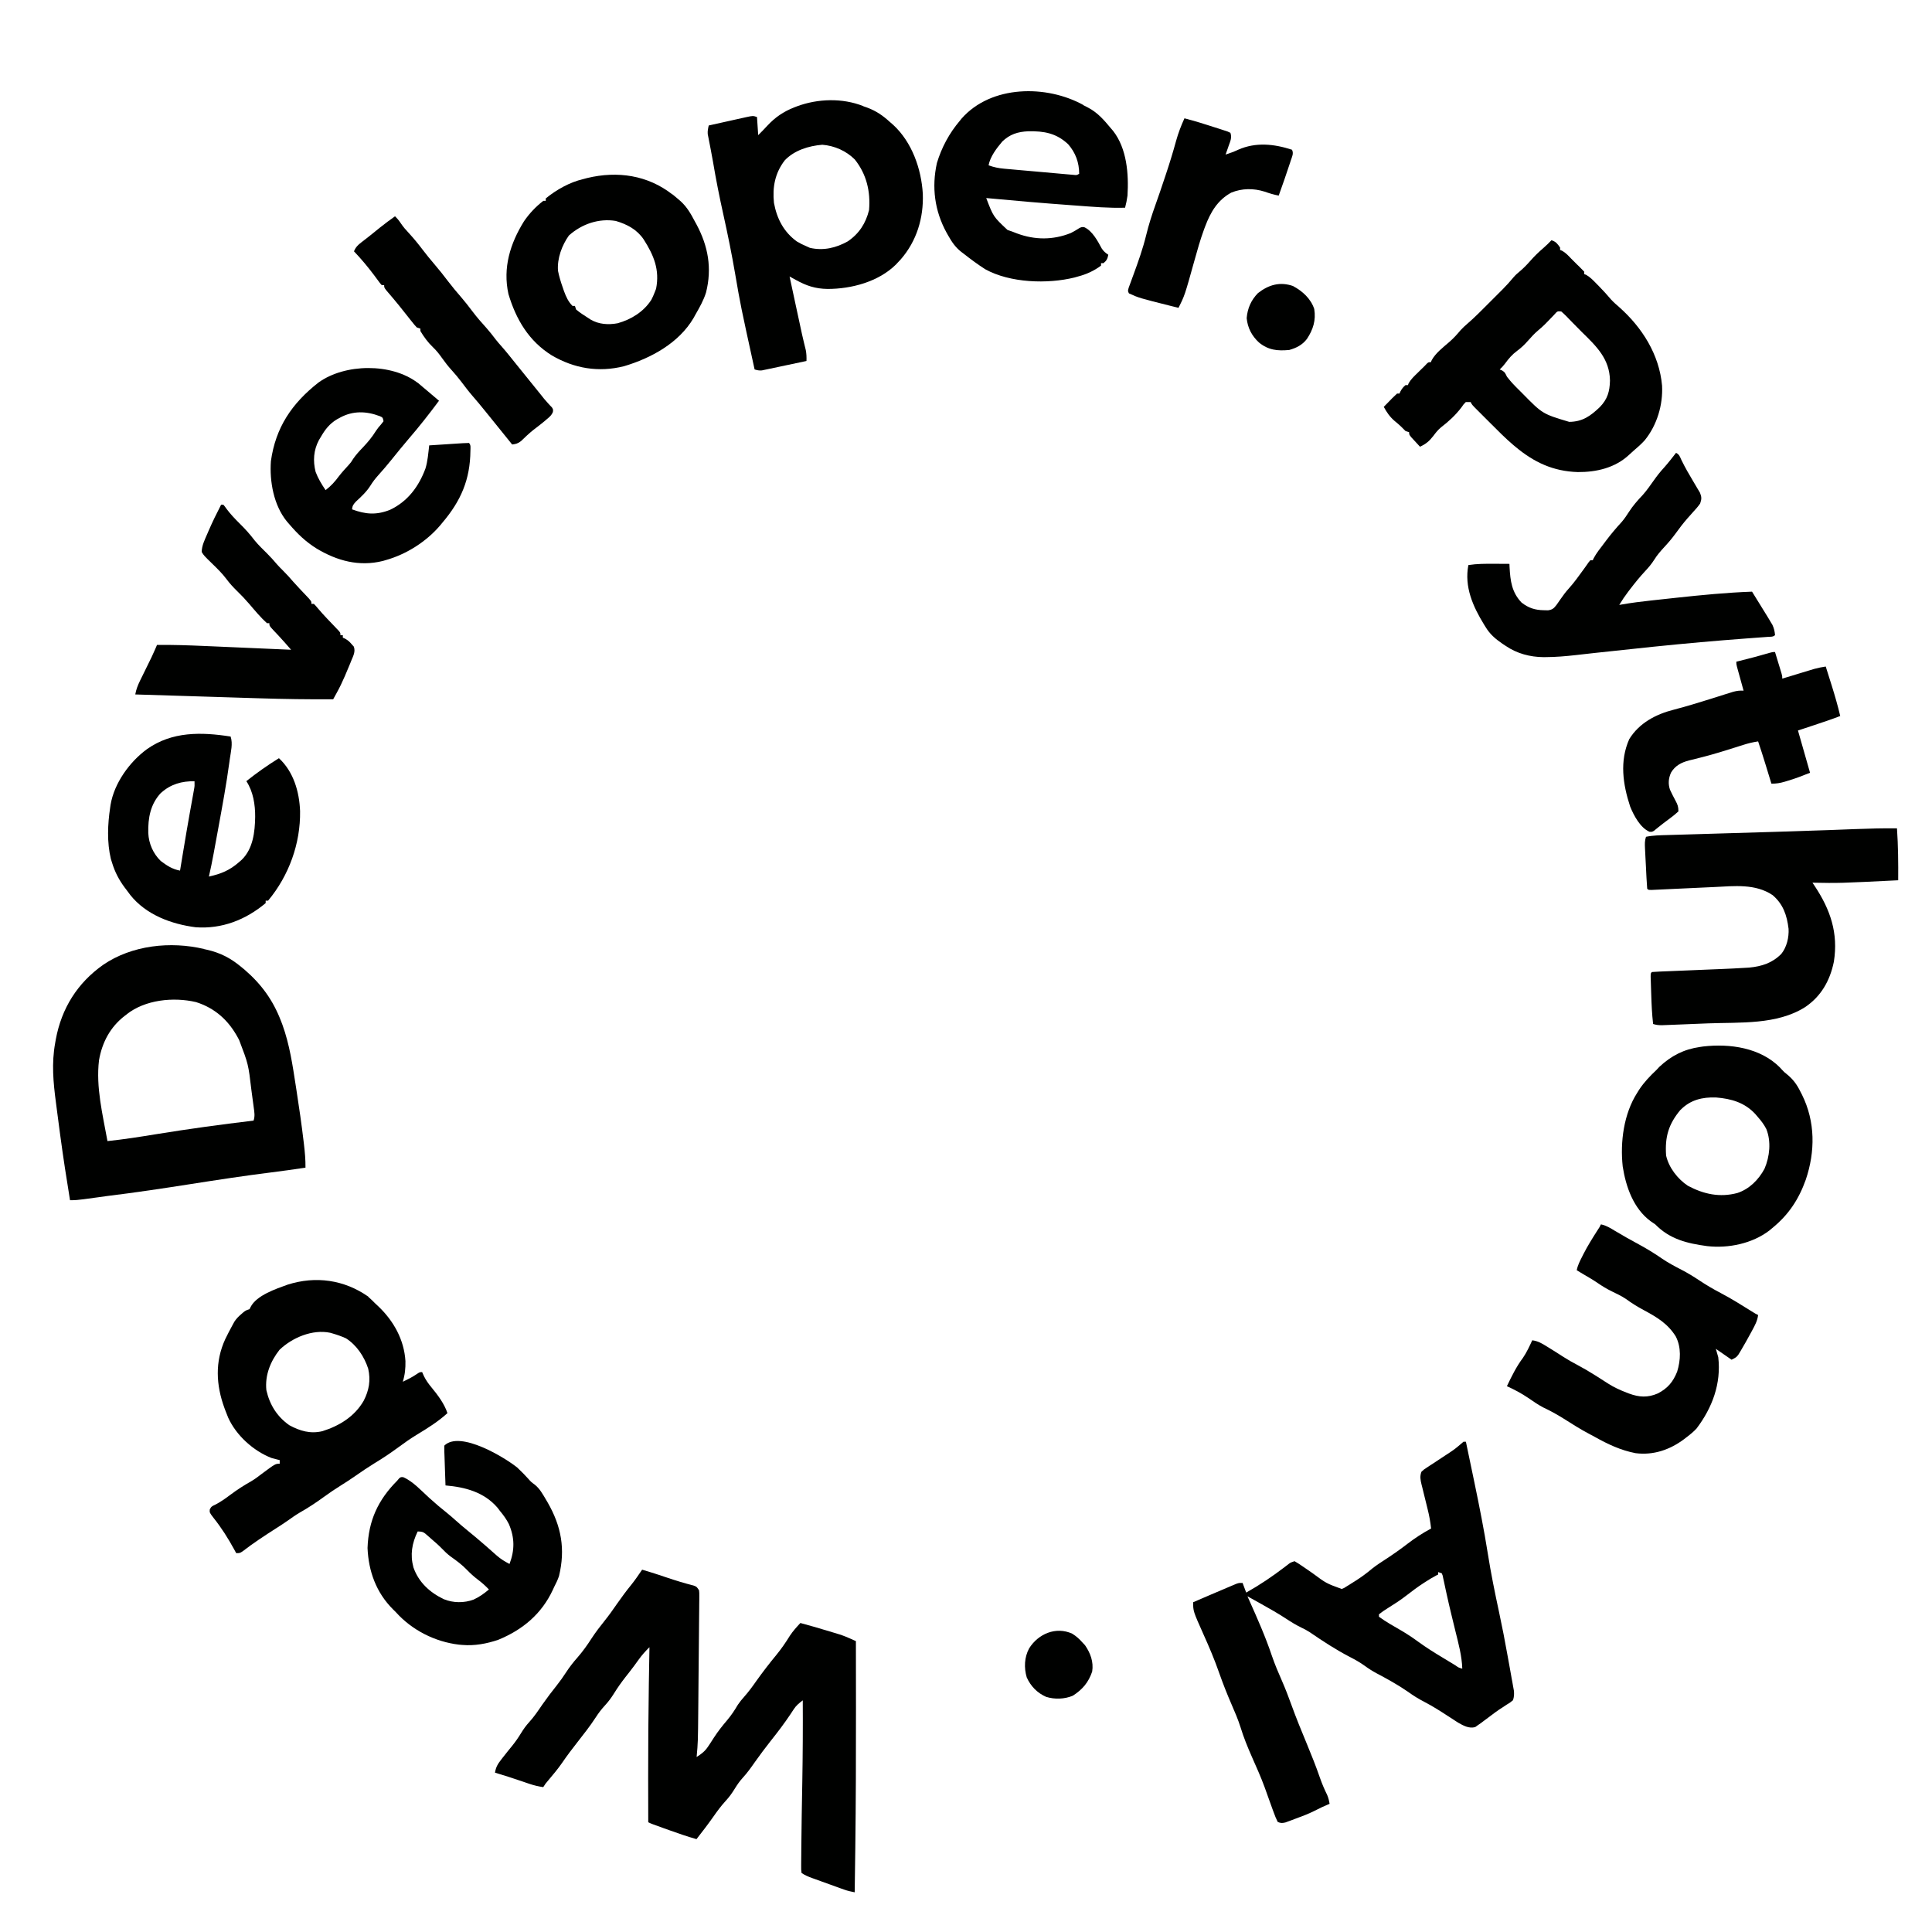 <?xml version="1.0" encoding="UTF-8"?>
<svg version="1.1" viewBox="0 0 1600 1600" width="1280" height="1280" xmlns="http://www.w3.org/2000/svg">
<path transform="translate(532,1300)" d="m0 0c6.81 1.99 13.5 4.16 20.2 6.44 7.36 2.49 14.7 4.74 22.2 6.64 2.52 0.92 2.52 0.92 4.52 3.92 0.23 2.25 0.23 2.25 0.21 4.93 0 1.02-0.01 2.03-0.01 3.08-0.02 1.12-0.03 2.23-0.05 3.38-0.01 1.18-0.01 2.36-0.02 3.57-0.03 3.23-0.06 6.46-0.1 9.69l-0.09 10.2c-0.04 5.71-0.1 11.4-0.16 17.1-0.07 6.57-0.13 13.1-0.19 19.7-0.05 7.02-0.12 14-0.18 21.1-0.02 2.01-0.04 4.01-0.06 6.02-0.24 26.9-0.24 26.9-1.35 39.3 4.03-2.6 6.86-4.67 9.5-8.69 0.59-0.88 1.18-1.76 1.79-2.67 1.05-1.62 2.1-3.24 3.14-4.87 3.27-5.06 6.9-9.6 10.8-14.2 3.41-4.04 6.23-8.26 8.89-12.8 1.61-2.39 3.25-4.4 5.16-6.54 3.71-4.16 6.93-8.56 10.1-13.1 5.28-7.4 10.8-14.6 16.6-21.6 4.17-5.11 7.77-10.3 11.2-15.9 2.56-3.87 5.59-7.23 8.74-10.6 8.09 2.15 16.1 4.49 24.1 6.94 1.68 0.5 1.68 0.5 3.38 1.01 1.65 0.5 1.65 0.5 3.32 1.01 1.46 0.45 1.46 0.45 2.95 0.9 2.72 0.96 5.3 2.03 7.93 3.21 1.21 0.54 1.21 0.54 2.44 1.1 0.62 0.27 1.23 0.55 1.86 0.83 0.03 18.2 0.05 36.3 0.06 54.5v2.05c0.03 38.3-0.08 76.6-0.56 115-0.02 1.42-0.02 1.42-0.04 2.88-0.14 11.2-0.29 22.4-0.46 33.6-3.04-0.57-5.92-1.23-8.82-2.28-0.72-0.25-1.43-0.5-2.16-0.76-0.75-0.28-1.5-0.55-2.28-0.83s-1.57-0.57-2.38-0.86c-1.65-0.59-3.3-1.19-4.95-1.79-2.53-0.92-5.06-1.82-7.59-2.73-1.61-0.58-3.22-1.16-4.83-1.75-1.13-0.4-1.13-0.4-2.29-0.82-3.18-1.16-5.87-2.29-8.7-4.18-0.36-2.72-0.36-2.72-0.33-6.29 0-1.01 0-1.01 0.01-2.03 0.01-2.29 0.04-4.58 0.07-6.87l0.03-4.98c0.14-18.4 0.51-36.8 0.83-55.2 0.39-22.5 0.52-45.1 0.39-67.6-2.9 2.21-5.42 4.18-7.4 7.26-0.41 0.61-0.82 1.23-1.24 1.87-0.43 0.66-0.86 1.32-1.3 1.99-5.24 7.87-10.9 15.3-16.8 22.7-4.49 5.7-8.82 11.5-13 17.4-3.14 4.49-6.25 8.87-9.96 12.9-2.65 2.89-4.69 5.9-6.75 9.25-2.22 3.6-4.5 6.77-7.37 9.87-3.84 4.15-7.08 8.61-10.3 13.2-4.43 6.31-9.13 12.4-13.9 18.5-7.65-2.17-15.1-4.75-22.6-7.44-1.91-0.69-3.83-1.38-5.75-2.06-9.36-3.36-9.36-3.36-11.6-4.5-0.03-11.2-0.05-22.5-0.06-33.7 0-0.84 0-1.68-0.01-2.55-0.02-26.3 0.16-52.7 0.57-79 0.01-0.76 0.02-1.52 0.04-2.3 0.14-9.15 0.3-18.3 0.46-27.4-3.31 3.26-6.2 6.45-8.88 10.2-2.52 3.53-5.07 7.02-7.74 10.4-0.86 1.09-0.86 1.09-1.73 2.2-0.55 0.7-1.09 1.39-1.65 2.11-3.39 4.34-6.49 8.74-9.38 13.4-2.27 3.64-4.64 6.84-7.56 10-2.93 3.17-5.35 6.37-7.68 10-4.59 7.08-9.79 13.6-15 20.3-4.38 5.57-8.66 11.2-12.6 17-3.58 5.16-7.55 9.91-11.6 14.7-2.22 2.57-2.22 2.57-4.14 5.57-3.99-0.59-7.67-1.44-11.5-2.74-1.53-0.52-1.53-0.52-3.09-1.05-1.05-0.35-2.1-0.71-3.18-1.09-7.38-2.51-14.8-4.94-22.2-7.12 0.76-4.56 2.2-7.01 5.06-10.7 0.61-0.78 0.61-0.78 1.22-1.58 2.56-3.31 5.2-6.55 7.84-9.79 2.75-3.39 5.15-6.85 7.44-10.6 2.02-3.26 4.03-6.19 6.63-9 4.19-4.58 7.59-9.66 11.1-14.8 3.76-5.38 7.72-10.6 11.8-15.7 2.83-3.56 5.4-7.19 7.86-11 2.85-4.4 5.94-8.32 9.38-12.2 4.43-5.08 8.2-10.4 11.8-16 3.25-4.97 6.8-9.61 10.5-14.2 3.67-4.6 7.08-9.34 10.4-14.2 3.82-5.48 7.74-10.8 12-16 3.14-3.95 5.98-8.12 8.82-12.3z" fill="#000100"/>
<path transform="translate(1212,1194)" d="m0 0h2c2.2 10.5 4.39 20.9 6.56 31.4 0.16 0.77 0.33 1.55 0.49 2.35 4.07 19.6 7.98 39.2 11.1 58.9 2.56 16.3 5.86 32.4 9.32 48.5 2.59 12.1 4.96 24.2 7.11 36.4 0.53 2.95 1.07 5.9 1.61 8.85 0.55 3.06 1.1 6.12 1.64 9.18 0.35 1.87 0.35 1.87 0.7 3.77 0.21 1.19 0.42 2.38 0.63 3.61 0.19 1.05 0.38 2.1 0.58 3.18 0.29 2.95 0.16 5.06-0.72 7.88-2.3 1.92-2.3 1.92-5.31 3.75-4.44 2.79-8.65 5.67-12.8 8.87-1.96 1.47-3.92 2.93-5.88 4.38-0.88 0.66-1.76 1.33-2.66 2.01-0.83 0.57-1.67 1.15-2.53 1.74-1.07 0.77-1.07 0.77-2.17 1.55-5.17 1.37-9.71-1.21-14.2-3.74-2.73-1.7-5.41-3.46-8.08-5.25-6.42-4.19-12.8-8.26-19.6-11.8-4.96-2.54-9.47-5.36-14-8.64-8.17-5.63-17-10.5-25.7-15.1-3.46-1.85-6.63-3.87-9.81-6.19-3.84-2.76-7.8-5.03-12-7.18-11.7-6.02-22.8-13.3-33.6-20.7-2.34-1.52-4.6-2.74-7.13-3.9-4.24-2.07-8.19-4.47-12.1-7.06-7.02-4.61-14.3-8.73-21.6-12.8-2.43-1.34-4.85-2.69-7.27-4.04-1.17-0.65-2.33-1.29-3.5-1.94 0.48 1.08 0.97 2.16 1.47 3.27 6.8 15.2 13.5 30.3 18.8 46.1 2.44 7.1 5.36 14 8.37 20.8 2.83 6.49 5.35 13 7.75 19.7 3.98 11 8.41 21.8 12.9 32.6 3.79 9.18 7.46 18.3 10.7 27.7 1.72 4.97 3.74 9.7 6.06 14.4 1.03 2.43 1.55 4.71 1.98 7.3-0.56 0.24-1.11 0.48-1.69 0.73-0.76 0.34-1.52 0.67-2.31 1.02-1.11 0.49-1.11 0.49-2.25 0.98-2.16 1-4.25 2.05-6.36 3.14-5.06 2.55-10.3 4.5-15.6 6.44-0.98 0.37-1.96 0.75-2.97 1.13-0.94 0.35-1.89 0.69-2.86 1.05-0.85 0.31-1.7 0.63-2.57 0.95-2.61 0.62-3.91 0.65-6.35-0.44-1.32-2.64-2.34-5.11-3.31-7.88-0.3-0.81-0.61-1.62-0.92-2.46-1.21-3.29-2.39-6.59-3.56-9.89-0.77-2.17-1.55-4.35-2.33-6.52-0.41-1.14-0.41-1.14-0.83-2.29-3.13-8.5-6.84-16.7-10.5-25-3.51-7.98-6.75-15.9-9.32-24.3-2.09-6.61-4.8-12.9-7.55-19.2-3.67-8.48-7.04-17-10.1-25.7-3.82-11-8.32-21.6-13.1-32.2-8.52-19.1-8.52-19.1-8.52-26.5 3.8-1.64 7.61-3.27 11.4-4.91 1.29-0.55 2.58-1.11 3.87-1.66 6.14-2.64 12.3-5.28 18.4-7.82 0.76-0.32 1.52-0.63 2.3-0.95 1.97-0.66 1.97-0.66 4.97-0.66 0.99 2.64 1.98 5.28 3 8 11.2-6.3 21.6-13.3 31.8-21.1 0.64-0.49 1.28-0.99 1.94-1.49 0.56-0.44 1.13-0.88 1.71-1.34 1.59-1.07 1.59-1.07 4.59-2.07 2.49 1.44 4.78 2.91 7.12 4.56 0.68 0.47 1.36 0.93 2.05 1.41 1.95 1.33 3.89 2.68 5.83 4.03 11.2 8.31 11.2 8.31 24 13 2.02-0.73 2.02-0.73 3.98-2.03 0.74-0.46 1.49-0.91 2.26-1.39 0.79-0.5 1.57-1 2.38-1.52 0.82-0.51 1.63-1.02 2.47-1.54 5.01-3.17 9.65-6.55 14.2-10.4 3.64-2.86 7.48-5.36 11.4-7.89 6.09-3.99 12-8.13 17.8-12.6 6.27-4.81 12.6-8.94 19.6-12.7-0.6-5.48-1.54-10.7-2.88-16-0.37-1.5-0.73-3-1.1-4.5-0.57-2.34-1.15-4.67-1.73-7-0.57-2.27-1.12-4.54-1.67-6.82-0.18-0.69-0.36-1.38-0.54-2.09-0.91-3.82-1.54-6.85-0.08-10.6 1.96-1.82 1.96-1.82 4.52-3.49 0.94-0.62 1.87-1.24 2.83-1.88 1-0.64 2-1.28 3.03-1.94 2.01-1.33 4.02-2.67 6.03-4 0.97-0.64 1.94-1.27 2.93-1.93 8.24-5.37 8.24-5.37 15.7-11.8zm-21 108v2c-0.53 0.25-1.05 0.49-1.6 0.75-3.05 1.59-5.94 3.4-8.84 5.25-0.61 0.39-1.23 0.79-1.86 1.2-4.8 3.11-9.3 6.51-13.8 10-5.09 3.98-10.5 7.42-15.9 10.8-3.62 2.29-3.62 2.29-7 4.91v2c5.78 4.26 12.2 7.79 18.4 11.4 5.01 2.92 9.74 6.1 14.4 9.51 6.53 4.73 13.3 8.99 20.2 13.1 1.37 0.83 2.74 1.66 4.11 2.5 1.38 0.83 2.76 1.67 4.14 2.5 0.66 0.4 1.31 0.8 1.99 1.21 2.7 1.94 2.7 1.94 5.76 2.79-0.34-10.6-3.15-20.8-5.69-31.1l-2.73-11.2c-0.23-0.92-0.45-1.84-0.68-2.79-1.33-5.45-2.59-10.9-3.79-16.4-0.27-1.21-0.54-2.43-0.81-3.68-0.48-2.2-0.95-4.41-1.41-6.62-0.31-1.43-0.31-1.43-0.64-2.89-0.17-0.82-0.34-1.63-0.52-2.48-0.24-0.6-0.48-1.21-0.73-1.83-0.99-0.33-1.98-0.66-3-1z" fill="#000100"/>
<path transform="translate(169,786)" d="m0 0c0.7 0.16 1.4 0.31 2.12 0.47 11.5 2.6 19.9 7 28.9 14.5 0.92 0.76 1.83 1.52 2.77 2.3 13.9 12 23.5 25.4 30 42.5 0.36 0.95 0.72 1.9 1.1 2.87 5.94 16.4 8.45 33.6 11.1 50.8 0.17 1.11 0.35 2.22 0.52 3.37 2.22 14.3 4.3 28.6 5.98 42.9 0.08 0.69 0.16 1.39 0.25 2.1 0.75 6.43 1.33 12.7 1.25 19.2-9.44 1.39-18.9 2.75-28.4 3.93-22.1 2.76-44.1 6.12-66.1 9.57-23.3 3.65-46.5 7.15-69.9 10-6.44 0.82-12.9 1.73-19.3 2.65-3.81 0.53-7.48 0.86-11.3 0.81-2.89-17.6-5.62-35.3-8-53-0.18-1.35-0.18-1.35-0.37-2.72-0.84-6.25-1.66-12.5-2.47-18.8-0.27-2.11-0.54-4.22-0.82-6.32-2.22-16.7-3.69-32.6-0.65-49.3 0.18-1.03 0.36-2.05 0.54-3.1 4.75-25.6 17.8-46.6 39.2-61.7 23.8-16.3 55.9-19.7 83.6-13.1zm-64 54c-0.53 0.4-1.05 0.79-1.6 1.2-12 9.19-18.8 21.9-21.4 36.8-2.7 22.3 3.07 45.2 7 67 13.4-1.39 26.7-3.49 40-5.66 26.9-4.37 53.9-8.1 81-11.3 1.26-3.79 0.68-6.89 0.14-10.8-0.1-0.78-0.2-1.55-0.31-2.35-0.22-1.65-0.44-3.3-0.67-4.95-0.34-2.45-0.66-4.91-0.98-7.36-2.52-21.3-2.52-21.3-10.1-41.2-0.34-0.66-0.69-1.32-1.05-1.99-7.81-14.4-18.9-24.5-34.7-29.5-18.8-4.39-42.1-1.97-57.4 10.1z" fill="#000100"/>
<path transform="translate(305 1074)" d="m0 0c1.98 1.68 3.78 3.45 5.6 5.31 0.88 0.83 1.77 1.65 2.67 2.5 12.7 12.1 21.4 27.6 22.5 45.4 0.12 6.05-0.41 11.3-2.19 17.1 3.94-1.88 7.78-3.76 11.4-6.25 2.62-1.75 2.62-1.75 4.62-1.75 0.5 1.12 0.99 2.23 1.5 3.38 1.73 3.48 3.77 6.32 6.25 9.31 5.18 6.26 10.7 13.6 13.2 21.3-7.66 6.97-16.3 12.4-25.1 17.7-5.44 3.31-10.6 6.92-15.7 10.7-6.27 4.6-12.6 8.89-19.3 12.9-5.58 3.43-11 7.09-16.3 10.8-3.87 2.7-7.79 5.26-11.8 7.75-4.8 2.97-9.46 6.13-14 9.45-6.48 4.71-13 9.05-20 13-3.51 2.06-6.79 4.38-10.1 6.75-3.14 2.19-6.34 4.26-9.56 6.32-9.51 6.07-18.9 12.2-27.8 19.1-2.28 1.47-2.28 1.47-5.28 1.47-0.56-1.02-1.11-2.05-1.69-3.11-5.04-9.19-10.4-17.7-17-26-3.39-4.43-3.39-4.43-3.21-6.98 1.1-2.5 2.02-2.86 4.48-4 4.59-2.36 8.58-5.21 12.7-8.31 5.49-4.12 11.1-7.72 17.1-11.1 3.05-1.79 5.77-3.83 8.55-5.99 11.5-8.56 11.5-8.56 15.1-8.56v-3c-0.6-0.14-1.21-0.29-1.83-0.44-0.84-0.23-1.68-0.45-2.54-0.68-0.82-0.21-1.63-0.42-2.46-0.64-15-5.88-29.1-18.6-35.8-33.3-0.83-1.97-1.6-3.95-2.35-5.96-0.26-0.68-0.51-1.37-0.78-2.08-6.99-19.1-7.98-38.4 0.72-57.2 1.92-3.96 3.94-7.84 6.06-11.7 0.5-0.9 0.99-1.8 1.5-2.72 1.61-2.44 3.29-4.13 5.5-6.03 0.68-0.59 1.36-1.18 2.06-1.79 1.94-1.46 1.94-1.46 4.94-2.46 0.44-0.9 0.44-0.9 0.9-1.82 4.89-9.63 21-15 30.7-18.5 23.1-7.33 46.7-4.11 66.8 9.98zm-73.4 43.7c-7.64 9.66-12.3 21.2-11 33.6 2.76 12.1 8.79 21.8 19 29 8.84 4.81 17.5 7.31 27.4 4.94 14.2-4.46 26.7-12.2 34.2-25.2 4.41-8.63 5.92-16.9 3.72-26.6-3.27-9.96-9.48-19.4-18.4-25.1-3.59-1.63-7.21-2.9-11-4-0.67-0.19-1.34-0.39-2.03-0.59-14.7-3.07-31.3 3.93-41.9 14z" fill="#000100"/>
<path transform="translate(715,88)" d="m0 0c1.04 0.36 2.08 0.72 3.15 1.1 7.43 2.76 13 6.59 18.8 11.9 0.92 0.8 1.84 1.61 2.79 2.43 15.5 14.3 23.3 36.4 24.5 57.2 0.7 19.9-5.06 39-18.3 54.2-1.01 1.07-1.01 1.07-2.04 2.16-0.64 0.69-1.28 1.39-1.94 2.1-14.5 14.3-36.9 20.2-56.6 20.2-10.1-0.14-17.5-2.61-26.3-7.47-0.98-0.53-1.95-1.07-2.95-1.62-0.73-0.41-1.47-0.81-2.22-1.23 1.51 7.03 3.02 14 4.53 21.1 0.52 2.38 1.03 4.76 1.54 7.15 0.75 3.45 1.49 6.9 2.23 10.3 0.23 1.05 0.45 2.1 0.68 3.18 0.22 1.02 0.44 2.04 0.67 3.09 0.22 1.01 0.43 2.01 0.65 3.04 0.49 2.2 1.01 4.39 1.54 6.57 0.27 1.14 0.55 2.28 0.83 3.45 0.25 1.03 0.51 2.05 0.77 3.11 0.57 3.06 0.66 5.88 0.56 8.99-5.48 1.17-11 2.33-16.4 3.47-1.87 0.39-3.73 0.79-5.6 1.19-2.67 0.57-5.36 1.13-8.04 1.69-0.83 0.18-1.66 0.36-2.52 0.54-1.17 0.24-1.17 0.24-2.37 0.49-0.68 0.14-1.36 0.29-2.07 0.44-2.21 0.2-3.85-0.17-5.96-0.82-11.6-52.9-11.6-52.9-16.1-79.1-2.8-16.4-6.11-32.6-9.72-48.9-3.25-14.6-6.16-29.2-8.64-44-0.54-3.15-1.13-6.29-1.74-9.43-0.19-1.02-0.39-2.04-0.59-3.09-0.36-1.9-0.73-3.79-1.11-5.68-0.24-1.24-0.24-1.24-0.48-2.51-0.14-0.72-0.28-1.44-0.43-2.18-0.2-2.54 0.23-4.67 0.83-7.14 5.21-1.17 10.4-2.33 15.6-3.47 1.78-0.39 3.55-0.79 5.33-1.19 2.54-0.57 5.09-1.13 7.64-1.69 0.8-0.18 1.59-0.36 2.41-0.54 5.64-1.22 5.64-1.22 8.98-0.11 0.5 7.42 0.5 7.42 1 15 2.51-2.51 5.02-5.02 7.4-7.65 6.67-7.17 13.4-11.8 22.6-15.4 0.65-0.26 1.31-0.51 1.98-0.77 17.3-6.46 37.8-7.08 55-0.23zm-65.1 44.8c-8.12 10.5-10.3 22.3-8.94 35.2 2.41 13.1 8.08 24.1 19 32 2.59 1.56 5.21 2.83 8 4 0.91 0.41 1.82 0.82 2.75 1.25 11.1 2.56 21.6 0.1 31.4-5.37 9.46-6.47 14.9-15 17.6-25.9 1.31-15.4-2.07-29.7-11.8-41.9-7.15-7.15-16.8-11.4-26.9-12.2-11.2 0.9-23.2 4.54-31.2 13z" fill="#000100"/>
<path transform="translate(1285,199)" d="m0 0c3.71 1.24 4.77 2.85 7 6v2c0.56 0.23 1.11 0.45 1.69 0.69 2.97 1.68 4.96 3.84 7.31 6.31l5 5c0.54 0.52 1.09 1.04 1.65 1.58 1.48 1.44 2.92 2.92 4.35 4.42v2c0.53 0.2 1.06 0.41 1.61 0.62 3.43 1.98 5.94 4.68 8.7 7.5 0.58 0.59 1.17 1.18 1.77 1.79 3.55 3.61 6.92 7.34 10.2 11.2 2.02 2.2 4.21 4.1 6.47 6.06 19.2 17 33.4 39.4 35.7 65.2 0.83 16-4.22 32.8-14.4 45.3-2.83 3.1-5.93 5.86-9.14 8.57-1.22 1.03-2.41 2.1-3.55 3.21-11.6 11-27.2 14.6-42.7 14.5-20.4-0.62-36.3-8.11-51.7-21-0.55-0.45-1.09-0.9-1.65-1.37-6.64-5.63-12.7-11.8-18.9-18-1.94-1.95-3.89-3.89-5.84-5.83-1.24-1.24-2.47-2.48-3.71-3.72-0.58-0.58-1.16-1.16-1.76-1.75-4.07-4.09-4.07-4.09-5.18-6.32h-4c-1.9 1.9-1.9 1.9-3.62 4.44-4.87 6.4-10.5 11.6-16.9 16.5-2.56 2.15-4.34 4.36-6.32 7.05-3.35 4.33-6.16 6.73-11.1 9-1.51-1.62-3-3.25-4.5-4.88-0.84-0.9-1.67-1.8-2.53-2.74-1.97-2.38-1.97-2.38-1.97-4.38-0.99-0.33-1.98-0.66-3-1-1.18-1.14-2.35-2.3-3.48-3.49-1.75-1.74-3.62-3.26-5.52-4.82-3.96-3.41-6.53-7.12-9-11.7 1.79-1.84 3.58-3.67 5.38-5.5 0.5-0.52 1.01-1.05 1.53-1.59 1.33-1.34 2.71-2.63 4.09-3.91h2c0.27-0.6 0.54-1.2 0.81-1.81 1.19-2.19 2.29-3.6 4.19-5.19h2c0.21-0.53 0.42-1.07 0.63-1.62 1.91-3.32 4.58-5.79 7.31-8.44 0.54-0.53 1.07-1.06 1.63-1.61 1.47-1.44 2.95-2.89 4.43-4.33 0.51-0.55 1.02-1.1 1.55-1.67 1.45-1.33 1.45-1.33 3.45-1.33 0.24-0.57 0.49-1.14 0.74-1.73 3.26-5.88 9.24-10.4 14.3-14.8 3.6-3.08 6.65-6.46 9.69-10.1 1.81-1.94 3.58-3.58 5.59-5.29 6.07-5.23 11.7-11 17.3-16.6 1.96-1.97 3.93-3.93 5.89-5.89 1.27-1.26 2.54-2.53 3.8-3.8 0.58-0.58 1.16-1.15 1.75-1.74 3.38-3.4 6.56-6.89 9.62-10.6 1.56-1.79 3.25-3.29 5.09-4.78 3.18-2.7 5.94-5.56 8.69-8.69 3.35-3.81 6.83-7.19 10.7-10.5 2.41-2.06 4.6-4.27 6.8-6.54zm2.36 61.4c-1.02 1.05-2.04 2.12-3.05 3.18-1.08 1.12-2.16 2.23-3.25 3.34-0.52 0.54-1.05 1.08-1.59 1.63-1.81 1.8-3.7 3.46-5.66 5.09-3.04 2.58-5.63 5.37-8.25 8.38-2.86 3.27-5.68 6-9.18 8.56-4.07 3-6.92 6.35-9.87 10.4-1.39 1.86-2.83 3.43-4.51 5.02 0.62 0.25 1.24 0.5 1.88 0.75 2.55 1.5 2.84 2.63 4.12 5.25 0.9 1.18 1.84 2.32 2.81 3.44 0.48 0.55 0.96 1.11 1.46 1.68 2.18 2.37 4.44 4.62 6.73 6.88l1.77 1.77c16.7 17 16.7 17 38.8 23.6 11-0.13 17.5-4.77 25.3-12.2 6.42-6.63 8.22-12.9 8.44-22-0.28-17.9-11.1-28.3-23.3-40.2-2.7-2.68-5.37-5.38-8.01-8.11-1.04-1.07-2.08-2.14-3.11-3.2-0.53-0.55-1.05-1.1-1.59-1.67-1.38-1.4-2.83-2.72-4.29-4.02-3.22-0.33-3.22-0.33-5.64 2.38z" fill="#000100"/>
<path transform="translate(1571,686)" d="m0 0c0.97 14.4 1.11 28.6 1 43-49 2.42-49 2.42-71 2 0.6 0.89 1.2 1.79 1.82 2.71 13 19.6 19.7 39 15.9 62.8-3.23 15.7-10.6 28.7-23.9 37.6-23.3 14.7-53.7 12.4-80.2 13.4-4.34 0.16-8.67 0.34-13 0.52-3.37 0.14-6.74 0.27-10.1 0.41-1.61 0.06-3.21 0.12-4.81 0.19-2.22 0.09-4.44 0.18-6.66 0.26-1.26 0.05-2.52 0.1-3.82 0.15-2.66-0.02-4.68-0.21-7.19-1.02-0.94-8.12-1.31-16.2-1.56-24.4-0.07-2.22-0.14-4.44-0.22-6.66-0.05-1.4-0.09-2.81-0.13-4.22-0.04-1.28-0.09-2.55-0.13-3.86 0.04-2.89 0.04-2.89 1.04-3.89 2.07-0.18 4.14-0.29 6.21-0.37 0.65-0.03 1.3-0.06 1.97-0.09 2.16-0.09 4.32-0.17 6.48-0.26 1.51-0.06 3.02-0.13 4.53-0.19 4-0.17 7.99-0.33 12-0.49 6.35-0.26 12.7-0.52 19-0.79 2.19-0.09 4.39-0.18 6.59-0.26 6.77-0.28 13.6-0.6 20.3-1.02 1.17-0.07 2.34-0.14 3.54-0.21 10.4-0.99 19.2-3.86 26.6-11.4 4.48-5.61 6.34-13.6 5.96-20.7-1.38-11.2-4.37-20.3-13.2-27.9-14.3-9.62-31.8-7.51-48.1-6.72-2.26 0.1-4.52 0.21-6.79 0.31-6.41 0.29-12.8 0.59-19.2 0.89-3.95 0.19-7.9 0.37-11.8 0.55l-4.5 0.21c-2.08 0.1-4.17 0.2-6.25 0.29-1.78 0.08-1.78 0.08-3.59 0.17-2.65-0.01-2.65-0.01-3.65-1.01-0.24-2.92-0.43-5.82-0.57-8.74-0.05-0.88-0.09-1.76-0.14-2.67-0.09-1.86-0.18-3.73-0.27-5.59-0.14-2.86-0.29-5.71-0.45-8.57-0.09-1.8-0.18-3.61-0.27-5.42-0.04-0.86-0.09-1.71-0.13-2.6-0.16-3.43-0.27-6.12 0.83-9.41 5.88-1.22 11.8-1.28 17.7-1.45 1.18-0.03 2.36-0.07 3.58-0.11 3.24-0.1 6.48-0.19 9.73-0.28 3.45-0.1 6.91-0.21 10.4-0.31 6.61-0.2 13.2-0.4 19.8-0.59 12.3-0.36 24.6-0.73 36.9-1.1 2.86-0.08 5.71-0.17 8.56-0.25 15.1-0.45 30.2-0.93 45.2-1.48 1.26-0.05 2.52-0.1 3.82-0.15 5.89-0.22 11.8-0.44 17.7-0.67 11.5-0.45 23-0.73 34.6-0.61z" fill="#000100"/>
<path transform="translate(1388,375)" d="m0 0c2.82 1.41 3.17 3.15 4.5 6 3.02 6.21 6.43 12.1 9.98 18 1.19 1.98 2.36 3.97 3.52 5.96 0.61 1.03 1.23 2.07 1.86 3.13 1.44 3.62 1.39 5.19 0.14 8.87-1.67 2.47-3.61 4.62-5.62 6.81-1.11 1.24-2.2 2.48-3.3 3.72-0.53 0.59-1.07 1.19-1.61 1.8-3.53 4.01-6.74 8.28-9.87 12.6-2.97 4.08-6.16 7.8-9.6 11.5-2.98 3.22-5.66 6.35-8 10.1-2.23 3.52-4.71 6.46-7.56 9.5-4.43 4.75-8.44 9.72-12.4 14.9-0.55 0.72-1.11 1.45-1.68 2.19-2.69 3.55-5.1 7.1-7.38 10.9 0.7-0.13 1.4-0.25 2.12-0.38 8.01-1.39 16-2.4 24.1-3.28 1.35-0.15 2.7-0.29 4.06-0.44 3.56-0.39 7.13-0.78 10.7-1.16 2.2-0.24 4.41-0.48 6.61-0.72 20.8-2.24 41.5-4.26 62.4-5.02 3.98 6.34 7.9 12.7 11.8 19.1 0.59 0.97 1.18 1.93 1.79 2.92 0.56 0.94 1.12 1.88 1.69 2.84 0.51 0.84 1.02 1.68 1.54 2.55 1.38 2.88 1.92 5.39 2.23 8.57-1.63 1.63-3.55 1.3-5.8 1.46-1.04 0.08-2.08 0.16-3.16 0.24-1.15 0.08-2.3 0.16-3.49 0.25-2.51 0.18-5.02 0.37-7.53 0.56-1.36 0.1-2.72 0.2-4.07 0.3-25.2 1.88-50.3 4.11-75.4 6.69-0.72 0.07-1.45 0.15-2.19 0.22-15.2 1.56-30.3 3.16-45.5 4.84-2.16 0.24-4.32 0.47-6.47 0.71-3.86 0.42-7.72 0.86-11.6 1.31-8.18 0.92-16.3 1.61-24.5 1.65-0.71 0.01-1.42 0.02-2.15 0.02-11-0.08-22-3.01-31.1-9.25-0.92-0.6-1.83-1.2-2.77-1.82-5.99-4.1-10.5-7.99-14.2-14.2-0.34-0.55-0.69-1.1-1.04-1.67-9.23-15-16.5-31.3-13-49.3 7.18-1.13 14.2-1.11 21.5-1.06 1.81 0 1.81 0 3.65 0.01 2.95 0.01 5.9 0.03 8.85 0.05 0.06 1.34 0.06 1.34 0.11 2.71 0.62 11.4 1.8 20.8 9.89 29.3 5.77 4.57 11.3 6.29 18.6 6.38 1.11 0.02 2.22 0.05 3.36 0.08 3.73-0.57 4.7-1.54 7.02-4.46 1.14-1.56 2.24-3.14 3.31-4.75 2.17-3.16 4.36-6.11 6.94-8.94 4.51-4.99 8.36-10.5 12.3-15.9 0.64-0.88 0.64-0.88 1.29-1.78 0.97-1.35 1.92-2.7 2.86-4.06 0.43-0.51 0.86-1.02 1.3-1.55h2c0.26-0.57 0.53-1.14 0.8-1.72 2.26-4.29 5.35-8.04 8.26-11.9 1.02-1.36 1.02-1.36 2.06-2.75 4.08-5.39 8.28-10.4 12.9-15.4 2.25-2.6 4.05-5.33 5.91-8.22 3.37-5.24 7.21-9.6 11.5-14.1 3.33-3.78 6.16-7.81 9.04-11.9 2.73-3.91 5.6-7.52 8.8-11 3.42-3.84 6.56-7.92 9.74-12z" fill="#000100"/>
<path transform="translate(557 161)" d="m0 0c1.73 1.39 3.41 2.82 5.08 4.27 0.88 0.76 0.88 0.76 1.77 1.54 5.09 4.72 8.2 10.1 11.4 16.2 0.51 0.93 1.01 1.85 1.54 2.81 9.66 18 13 36.3 7.92 56.4-1.98 6.42-5.33 12.3-8.65 18.1-0.56 1.01-1.11 2.02-1.69 3.07-12.2 20.7-35.1 33.2-57.6 39.9-21 5.27-41.2 1.92-59.8-8.97-19.1-11.9-29.6-29.8-35.9-50.8-4.79-21.8 1.42-41.8 12.9-60.3 4.47-6.5 9.74-12.1 16-16.9h2v-2c8.89-7.23 19.8-13.4 31-16 1.09-0.29 2.17-0.58 3.29-0.88 25.2-6.07 50.2-2.35 70.6 13.6zm-85.7 33.8c-5.97 8.36-9.99 19.2-9.19 29.5 0.97 4.81 2.37 9.38 4 14 0.34 0.97 0.68 1.94 1.02 2.94 1.72 4.6 3.45 8.53 6.98 12.1h2l1 3c3.13 2.63 6.57 4.8 10 7 0.66 0.44 1.31 0.87 1.99 1.31 6.84 4 14.7 4.48 22.4 3.06 11.2-3.12 21.5-9.46 27.9-19.4 1.02-1.95 1.89-3.9 2.68-5.96 0.42-1.05 0.83-2.1 1.25-3.18 3.12-15.8-1.87-27.7-10.2-40.8-5.58-8.29-13.7-12.6-23.2-15.4-13.9-2.29-28 2.46-38.6 11.9z" fill="#000100"/>
<path transform="translate(191,610)" d="m0 0c1.97 5.94 0.14 12.6-0.69 18.6-0.1 0.77-0.2 1.53-0.31 2.32-2.49 18.4-5.86 36.6-9.19 54.8-0.13 0.74-0.27 1.48-0.41 2.24-0.91 5-1.83 10-2.76 15-0.35 1.92-0.35 1.92-0.71 3.88-1.2 6.41-2.47 12.8-3.93 19.1 9.97-2.21 17.2-5.13 25-12 0.76-0.67 1.53-1.34 2.32-2.03 9.25-9.14 10.8-22.9 11-35.4 0.06-10.1-1.62-21-7.31-29.6 8.68-6.9 17.6-13.2 27-19 12.1 11.2 16.9 27.8 17.5 43.8 0.42 26.9-9.26 53.5-26.5 74.2h-2v2c-16.6 13.9-36.3 21.6-58 20-20.2-2.6-41-10.3-54.1-26.7-1.03-1.36-2.04-2.73-3.05-4.1-0.52-0.68-1.03-1.35-1.56-2.04-4.77-6.42-8.16-12.9-10.5-20.6-0.32-1.03-0.64-2.06-0.98-3.12-3.31-13.7-2.67-28.8-0.58-42.6 0.16-1.13 0.16-1.13 0.33-2.28 3.04-18 15.8-35.6 30.2-46.1 20.8-14.7 44.9-14.2 69.2-10.4zm-57.6 46.5c-8.88 9.39-10.9 21-10.6 33.4 0.41 8.72 4.01 17 10.3 23.1 5.1 3.86 9.67 6.87 16 8 0.15-0.91 0.3-1.82 0.46-2.77 0.72-4.37 1.44-8.74 2.16-13.1 0.14-0.79 0.27-1.59 0.41-2.42 1.52-9.18 3.07-18.4 4.7-27.5 0.14-0.78 0.28-1.56 0.42-2.36 0.67-3.73 1.34-7.47 2.02-11.2 0.24-1.35 0.49-2.71 0.73-4.06 0.21-1.17 0.42-2.35 0.64-3.56 0.56-3.15 0.56-3.15 0.46-7-10.4-0.29-19.9 2.48-27.6 9.49z" fill="#000100"/>
<path transform="translate(1474 884)" d="m0 0c0.55 0.6 1.1 1.2 1.67 1.81 2.02 2.15 2.02 2.15 3.98 3.68 5.26 4.29 8.4 8.51 11.4 14.6 0.43 0.83 0.85 1.66 1.29 2.51 11.1 22.4 11 47.1 3.12 70.4-5.83 16.3-14.2 29-27.7 40-0.77 0.65-1.55 1.31-2.35 1.98-14.2 10.9-34 15-51.6 13-16.7-2.26-30.9-5.68-43-18-1.23-0.88-2.48-1.74-3.75-2.56-14.3-10.5-20.6-28.6-23.2-45.4-2.2-20.2 0.84-43.6 12-61 0.54-0.86 1.07-1.72 1.62-2.61 4.09-6.22 9.01-11.3 14.4-16.4 0.79-0.85 1.57-1.69 2.38-2.56 9.91-9.21 20.3-14.5 33.6-16.4 1.34-0.2 1.34-0.2 2.71-0.41 22.2-2.54 47.2 1.04 63.5 17.4zm-82.2 35c-10 11.9-13.1 22.5-12 38 2.26 10 9.5 19.3 18 25 13.2 7.01 26.4 9.86 41 6 9.96-3.27 17.6-11 22.5-20.1 4.32-10.1 5.61-22.5 1.53-32.8-1.89-3.76-4.27-6.87-7.03-10-0.97-1.15-0.97-1.15-1.97-2.32-8.8-9.66-20-12.9-32.7-13.9-11.3-0.39-21.2 1.96-29.3 10.2z" fill="#000100"/>
<path transform="translate(897 87)" d="m0 0c1.5 0.83 3.03 1.61 4.56 2.38 7.56 4.03 12.8 10.1 18.2 16.6 0.69 0.81 1.37 1.61 2.08 2.44 11.4 14.6 13 35.7 11.9 53.6-0.46 3.42-1.12 6.68-2 10-13.4 0.39-26.7-0.76-40.1-1.75-1.83-0.13-1.83-0.13-3.69-0.27-23.8-1.72-47.5-3.75-71.2-5.98 5.88 15.4 5.88 15.4 17.6 26.4 1.47 0.56 2.95 1.08 4.44 1.56 1.13 0.44 2.26 0.88 3.43 1.33 14.8 5.49 29.8 5.58 44.6-0.33 2.47-1.28 4.82-2.61 7.13-4.14 1.87-0.86 1.87-0.86 3.87-0.74 6.81 3 11.2 11.4 14.6 17.7 1.54 2.34 3.1 3.62 5.42 5.16-0.56 3.24-1.41 4.93-4 7h-2v2c-5.76 4.32-12.1 7.21-19 9-0.97 0.28-1.94 0.56-2.95 0.85-22.4 5.53-53.4 4.54-74-6.85-6.23-4.01-12.2-8.42-18-13-0.62-0.47-1.25-0.94-1.9-1.43-4.8-3.81-7.74-8.13-10.7-13.4-0.48-0.84-0.95-1.68-1.44-2.54-9.83-18-12.4-37.5-7.94-57.6 3.85-12.8 10.3-24.8 19-35 0.46-0.58 0.93-1.16 1.4-1.76 24.6-28 70.6-28.1 101-11.2zm-67.1 30.4c-4.66 5.47-9.89 12.4-11.2 19.5 4.31 1.59 8.23 2.39 12.8 2.8 0.65 0.06 1.3 0.12 1.97 0.18 2.14 0.19 4.27 0.38 6.4 0.57 1.49 0.13 2.98 0.26 4.47 0.4 3.11 0.28 6.22 0.55 9.33 0.82 3.99 0.35 7.98 0.71 12 1.07 3.07 0.28 6.14 0.55 9.21 0.82 1.47 0.13 2.94 0.26 4.42 0.4l6.15 0.54c1.17 0.1 2.33 0.2 3.54 0.31 2.7 0.31 2.7 0.31 4.74-0.91-0.04-9.31-2.93-17.3-9.08-24.4-9.81-9.24-19.9-11-33.1-10.8-8.85 0.47-15.2 2.44-21.7 8.68z" fill="#000100"/>
<path transform="translate(429 1216)" d="m0 0c2.87 2.66 5.57 5.45 8.21 8.35 2.63 2.96 2.63 2.96 5.7 5.21 4.04 3.27 6.42 7.58 9.03 12 0.52 0.88 1.04 1.77 1.58 2.68 11.4 19.8 14.8 38.7 9.42 61-1.09 3.17-2.45 6.04-4 9-0.36 0.78-0.72 1.57-1.09 2.37-9.31 20-25 33.1-45.2 41.4-9.47 3.23-19.7 5.13-29.7 4.26-1.46-0.12-1.46-0.12-2.94-0.25-19.8-2.35-38.8-12-52.1-26.8-0.84-0.83-1.67-1.66-2.53-2.52-13.8-13.8-20.2-31.4-21-50.7 0.76-22.7 8.73-39.9 24.6-55.8 0.51-0.63 1.03-1.25 1.57-1.9 1.43-1.1 1.43-1.1 3.35-0.98 8.05 3.42 15 11.2 21.4 17 4.93 4.49 9.96 8.75 15.2 12.9 2.35 1.9 4.61 3.87 6.86 5.9 3.18 2.86 6.43 5.61 9.75 8.31 4.39 3.56 8.71 7.19 13 10.9 0.9 0.77 0.9 0.77 1.82 1.56 3.18 2.73 6.32 5.51 9.43 8.32 3.29 2.9 6.68 4.97 10.6 7 4.36-11.5 4.33-21.7-0.51-33-2.07-4.08-4.53-7.5-7.49-11-0.9-1.21-0.9-1.21-1.81-2.44-11.2-13.1-26.9-17.2-43.2-18.6-0.17-4.68-0.33-9.36-0.49-14-0.05-1.59-0.11-3.18-0.16-4.78-0.08-2.28-0.16-4.57-0.23-6.86-0.03-0.71-0.06-1.43-0.09-2.17-0.05-1.71-0.05-3.43-0.03-5.14 13-13 51 10.3 61.1 18.7zm-83.1 52.3c-4.74 9.76-6.38 19.2-3.5 29.8 4.32 12.3 13.6 20.8 25.2 26.3 7.68 3.16 16.8 3.23 24.6 0.32 4.71-2.14 8.73-5.05 12.7-8.37-2.9-3.09-5.87-5.71-9.25-8.25-3.32-2.53-6.24-5.18-9.13-8.19-4.01-4.13-8.35-7.36-13.1-10.7-2.93-2.17-5.38-4.55-7.89-7.18-2.45-2.52-5.09-4.79-7.76-7.08-1.22-1.04-2.43-2.11-3.61-3.19-3.12-2.79-3.94-3.45-8.3-3.45z" fill="#000100"/>
<path transform="translate(346 317)" d="m0 0c1.53 1.28 3.05 2.57 4.56 3.88 1.15 0.96 2.3 1.93 3.45 2.89 3.2 2.69 6.38 5.39 9.55 8.11-8.09 10.9-16.5 21.6-25.4 31.9-4.74 5.55-9.31 11.2-13.9 16.9-3.55 4.36-7.12 8.66-10.9 12.8-2.53 2.79-4.65 5.55-6.63 8.75-3.24 5.11-7.51 9.04-11.9 13.1-2.16 2.33-2.97 3.4-3.3 6.49 11.3 4.16 20 4.89 31.4 0.43 14.8-6.99 23.9-19.4 29.4-34.2 1.9-6.19 2.36-12.8 3.11-19.2 4.68-0.31 9.36-0.62 14-0.91 1.59-0.11 3.18-0.21 4.78-0.32 2.28-0.15 4.57-0.29 6.86-0.44 0.71-0.04 1.43-0.09 2.17-0.14 1.71-0.11 3.43-0.16 5.14-0.19 1.75 1.74 1.18 4.12 1.19 6.5-0.24 23.8-7.84 41.4-23.2 59.5-0.61 0.74-1.22 1.49-1.85 2.25-11.5 13.5-28 24-45.2 28.8-0.75 0.22-1.51 0.44-2.29 0.67-19.6 4.85-37.8-0.08-54.7-10.2-9.15-5.66-16-12.3-23-20.5-0.59-0.69-1.18-1.37-1.79-2.07-10.9-13.4-14.4-33.1-13.2-49.9 3.87-27.8 17.3-47.8 39.4-65.1 21.9-15.8 60.4-16.3 82.1 0.2zm-64.4 28.9c-0.78 0.41-1.56 0.82-2.36 1.24-6.3 3.73-9.97 8.5-13.6 14.8-0.51 0.84-1.02 1.69-1.54 2.56-4.41 8.3-5.03 17.2-2.72 26.3 2.03 5.43 5 10.3 8.26 15.1 4.52-3.42 7.75-7.08 11.1-11.6 2.49-3.21 5.21-6.18 7.97-9.17 2-2.26 2-2.26 3.76-5.11 2.39-3.5 5.08-6.4 8.01-9.44 4.1-4.34 7.72-8.64 10.9-13.8 1.26-1.94 2.64-3.59 4.19-5.31 0.68-0.87 1.36-1.73 2.06-2.62-0.66-3.11-0.66-3.11-3.01-4.17-11.2-4.28-22.3-4.64-33 1.17z" fill="#000100"/>
<path transform="translate(1326,1014)" d="m0 0c4.34 0.93 7.75 3.09 11.5 5.38 6.46 3.87 13 7.55 19.6 11.1 6.72 3.64 13.1 7.53 19.4 11.9 5.14 3.5 10.5 6.34 16 9.16 5.25 2.72 10.2 5.76 15.1 9.03 5.63 3.73 11.3 7.07 17.3 10.2 9.28 4.83 18.1 10.5 27 16 2.05 1.28 2.05 1.28 4.1 2.27-0.6 4.91-2.74 8.72-5.06 13-0.4 0.74-0.8 1.49-1.22 2.25-2.59 4.78-5.25 9.52-8.03 14.2-0.62 1.03-1.23 2.06-1.87 3.12-1.82 2.44-1.82 2.44-5.82 4.44l-13-9c0.99 3.46 0.99 3.46 2 7 2.51 21.8-4.93 41.7-18 59-2.47 2.63-5.11 4.83-8 7-0.76 0.6-1.52 1.19-2.31 1.8-11.8 8.8-25.4 13.5-40.2 11.6-12.3-2.37-23-7.45-33.8-13.5-1.44-0.79-2.88-1.56-4.33-2.32-7.44-3.9-14.5-8.41-21.6-12.9-5.5-3.43-11-6.47-16.9-9.23-4.32-2.28-8.26-5.06-12.3-7.83-5.62-3.81-11.4-6.86-17.6-9.69 3.95-8.27 7.84-16.2 13.3-23.5 3.09-4.53 5.36-9.51 7.68-14.5 4.7 0.55 8.19 2.67 12.1 5.12 0.67 0.41 1.33 0.82 2.01 1.23 3.87 2.37 7.69 4.81 11.5 7.27 3.77 2.43 7.6 4.61 11.6 6.69 5.14 2.72 10.1 5.65 15 8.75 0.68 0.43 1.37 0.87 2.08 1.31 2.82 1.77 5.62 3.56 8.41 5.39 4.93 3.16 9.99 5.46 15.4 7.55 0.66 0.26 1.32 0.51 2 0.77 8.45 3.1 15.5 3.57 23.9-0.08 8.14-4.22 12.6-9.49 16-18 2.92-9.5 3.52-20.2-1.15-29.2-6.57-10.6-15.7-16-26.5-21.8-5.28-2.82-10.1-5.83-15-9.4-3.59-2.39-7.44-4.19-11.3-6.05-4.24-2.07-8.09-4.39-12-7.08-3.93-2.69-8.06-5.06-12.2-7.48-1.67-1-3.33-2-5-3 0.75-4.06 2.61-7.59 4.44-11.2 0.34-0.69 0.69-1.39 1.05-2.1 3.44-6.76 7.41-13.1 11.5-19.5 1.92-2.89 1.92-2.89 3-5.13z" fill="#000100"/>
<path transform="translate(183,418)" d="m0 0h2c1.27 1.51 1.27 1.51 2.81 3.69 3.23 4.3 6.79 8.01 10.6 11.8 4.56 4.46 8.64 9.02 12.5 14.1 3.2 3.9 6.83 7.34 10.4 10.9 2.82 2.81 5.42 5.75 8 8.77 1.64 1.86 3.34 3.6 5.11 5.33 2.94 2.89 5.64 5.92 8.32 9.04 1.81 2.04 3.64 4.03 5.51 6.01 0.59 0.63 1.19 1.26 1.8 1.91 1.19 1.27 2.4 2.53 3.6 3.79 4.27 4.53 4.27 4.53 4.27 6.75h2c1.45 1.46 1.45 1.46 3.13 3.48 2.54 2.99 5.13 5.89 7.83 8.73 0.99 1.03 0.99 1.03 1.99 2.08 1.35 1.42 2.7 2.83 4.06 4.24 0.64 0.68 1.29 1.36 1.95 2.06 0.88 0.91 0.88 0.91 1.77 1.84 1.27 1.57 1.27 1.57 1.27 3.57h2v2c0.59 0.26 1.18 0.51 1.79 0.78 2.43 1.34 3.86 2.66 5.65 4.78 0.55 0.62 1.11 1.24 1.68 1.88 1.46 4.24-0.47 7.56-2.12 11.6-0.33 0.83-0.66 1.66-1 2.52-1.08 2.63-2.19 5.24-3.31 7.86-0.55 1.3-0.55 1.3-1.11 2.63-2.03 4.74-4.24 9.3-6.73 13.8-0.54 0.98-1.07 1.95-1.62 2.95-0.41 0.73-0.81 1.47-1.23 2.22-20.4 0.12-40.7-0.16-61-0.81-3.64-0.11-7.29-0.22-10.9-0.33-6.85-0.21-13.7-0.43-20.5-0.64-7.82-0.25-15.6-0.49-23.4-0.73-16-0.49-32-0.99-48.1-1.49 0.77-4.28 2.13-7.67 4.05-11.6 0.31-0.62 0.61-1.24 0.92-1.87 0.96-1.98 1.93-3.95 2.91-5.92 0.96-1.96 1.92-3.92 2.88-5.88 0.87-1.79 1.75-3.58 2.63-5.36 1.12-2.36 2.19-4.7 3.21-7.09 0.46-1.09 0.92-2.17 1.4-3.29 13.1-0.14 26.1 0.29 39.2 0.88 2.09 0.08 4.17 0.17 6.25 0.26 5.43 0.24 10.8 0.48 16.3 0.71 5.56 0.25 11.1 0.49 16.7 0.73 10.9 0.47 21.7 0.94 32.6 1.42-1.1-1.26-2.2-2.53-3.31-3.79-0.61-0.71-1.22-1.41-1.86-2.13-1.61-1.83-3.25-3.63-4.92-5.42-0.47-0.5-0.95-1.01-1.44-1.53-0.96-1.03-1.93-2.06-2.9-3.08-3.57-3.83-3.57-3.83-3.57-6.05h-2c-5.35-4.87-10-10.5-14.7-16-3.28-3.82-6.68-7.41-10.3-10.9-3.03-2.99-5.78-5.95-8.31-9.37-3.59-4.81-7.78-8.92-12.1-13.1-6.73-6.55-6.73-6.55-8.62-9.6 0.05-5.31 2.55-10.2 4.62-15 0.36-0.83 0.71-1.66 1.08-2.51 3.15-7.31 6.62-14.4 10.3-21.5z" fill="#000100"/>
<path transform="translate(1470,540)" d="m0 0c1 3.29 2 6.58 3 9.88 0.29 0.93 0.57 1.87 0.87 2.83 0.27 0.9 0.54 1.8 0.82 2.72 0.25 0.83 0.5 1.65 0.76 2.51 0.55 2.06 0.55 2.06 0.55 4.06 0.88-0.27 1.75-0.53 2.66-0.81 3.27-1 6.55-1.99 9.83-2.98 1.41-0.43 2.83-0.86 4.24-1.29 2.04-0.62 4.08-1.24 6.12-1.85 1.23-0.38 2.45-0.75 3.71-1.13 3.15-0.86 6.22-1.47 9.44-1.94 1.23 3.91 2.46 7.82 3.68 11.7 0.42 1.33 0.83 2.65 1.25 3.97 2.63 8.37 5.06 16.8 7.07 25.3-7.25 2.8-14.6 5.24-22 7.69-4.29 1.42-8.58 2.84-13 4.31l10 35c-6.3 2.52-12.3 4.87-18.8 6.75-0.73 0.22-1.45 0.44-2.2 0.67-3.79 1.11-7.05 1.68-11 1.58-0.23-0.74-0.45-1.48-0.69-2.24l-3.12-10.2c-0.36-1.16-0.72-2.33-1.08-3.53-1.96-6.37-3.97-12.7-6.11-19-4.24 0.62-8.18 1.58-12.3 2.89-1.19 0.38-2.39 0.76-3.62 1.14-0.93 0.3-0.93 0.3-1.88 0.61-9.26 2.95-18.5 5.82-27.9 8.24-0.76 0.19-1.51 0.39-2.3 0.59-3.04 0.78-6.08 1.55-9.14 2.28-6.46 1.69-11.5 4.25-15 10.1-2.08 4.75-2.5 9.15-0.87 14.1 1.45 3.07 2.93 6.1 4.56 9.08 1.81 3.35 2.44 5 2.44 8.92-2.13 1.98-4.17 3.67-6.5 5.38-0.64 0.48-1.28 0.96-1.94 1.46-1.27 0.95-2.55 1.91-3.82 2.86-1.47 1.09-2.89 2.23-4.31 3.39-0.68 0.55-1.36 1.09-2.05 1.66-0.57 0.47-1.14 0.94-1.73 1.42-1.65 0.83-1.65 0.83-3.62 0.71-7.63-3.31-13-13.5-16-20.9-6.04-18.4-8.85-37.6-0.75-55.8 8.2-13.4 22.2-20.7 36.9-24.4 10.4-2.76 20.7-5.82 30.9-9.06 0.7-0.22 1.39-0.44 2.1-0.67 0.68-0.21 1.36-0.42 2.05-0.64 0.67-0.21 1.33-0.42 2.01-0.64 1.79-0.56 3.59-1.14 5.38-1.71 1.11-0.34 2.21-0.68 3.34-1.03 1.19-0.37 2.38-0.75 3.61-1.13 2.99-0.77 5.33-1.06 8.39-0.87-0.18-0.66-0.36-1.31-0.55-1.99-0.82-2.96-1.63-5.92-2.45-8.89-0.29-1.03-0.57-2.06-0.87-3.12-0.4-1.48-0.4-1.48-0.82-2.99-0.25-0.91-0.5-1.82-0.76-2.76-0.55-2.25-0.55-2.25-0.55-4.25 0.99-0.24 1.99-0.48 3.01-0.73 8.15-2.01 16.2-4.15 24.3-6.54 2.7-0.73 2.7-0.73 4.7-0.73z" fill="#000100"/>
<path transform="translate(327,179)" d="m0 0c1.98 1.89 3.36 3.55 4.9 5.87 2.04 3.04 4.21 5.54 6.72 8.19 4.14 4.48 7.89 9.1 11.6 14 2.98 3.94 6.1 7.73 9.32 11.5 4.08 4.76 7.95 9.63 11.7 14.6 3.4 4.47 7 8.74 10.7 13 3.21 3.76 6.25 7.62 9.23 11.6 3.7 4.89 7.64 9.46 11.8 14 2.64 2.96 5.03 6.07 7.43 9.22 1.55 1.98 3.17 3.87 4.85 5.74 3.93 4.43 7.58 9.05 11.3 13.7 2.98 3.76 5.99 7.49 9.04 11.2 4.11 5 8.14 10 12.2 15.1 0.48 0.6 0.96 1.2 1.45 1.81 0.46 0.59 0.93 1.18 1.41 1.79 1.03 1.25 2.11 2.47 3.21 3.66 0.56 0.6 1.12 1.21 1.7 1.83 0.51 0.54 1.03 1.08 1.56 1.63 1.01 1.67 1.01 1.67 0.78 3.76-1.06 2.63-2.61 3.88-4.77 5.72-0.82 0.7-1.63 1.4-2.47 2.12-3.02 2.47-6.09 4.84-9.2 7.2-3.51 2.82-6.73 5.93-9.97 9.05-2.54 1.96-4.21 2.47-7.36 2.82-0.43-0.54-0.85-1.07-1.29-1.62-6.52-8.17-13.1-16.3-19.7-24.4-0.45-0.55-0.9-1.11-1.37-1.68-5.21-6.41-5.21-6.41-10.6-12.7-3.26-3.76-6.23-7.75-9.24-11.7-2.53-3.3-5.14-6.45-7.94-9.52-2.91-3.19-5.45-6.49-7.94-10-2.32-3.27-4.6-6.19-7.5-8.94-4.16-3.95-7.49-8.54-10.4-13.4v-2c-0.99-0.33-1.98-0.66-3-1-1.98-2.15-1.98-2.15-4.19-4.94-0.8-1-1.6-2-2.42-3.03-0.79-1-1.58-2-2.39-3.03-1.31-1.65-2.62-3.29-3.94-4.94-0.64-0.8-1.27-1.6-1.93-2.43-1.6-1.97-3.21-3.92-4.85-5.85-0.46-0.55-0.92-1.09-1.4-1.65-1.32-1.56-2.65-3.11-3.97-4.66-1.91-2.47-1.91-2.47-1.91-4.47h-2c-1.26-1.39-1.26-1.39-2.69-3.33-0.53-0.71-1.06-1.43-1.6-2.16-0.57-0.77-1.13-1.53-1.71-2.32-5.32-7.11-10.9-13.8-17-20.2 1.45-3.5 3.2-5.22 6.19-7.5 0.88-0.69 1.77-1.37 2.69-2.08 1.03-0.8 2.06-1.6 3.12-2.42 1.25-1 2.5-2.01 3.75-3.01 0.98-0.79 0.98-0.79 1.97-1.59 1.28-1.03 2.56-2.07 3.84-3.1 4.05-3.25 8.19-6.31 12.4-9.3z" fill="#000100"/>
<path transform="translate(981,98)" d="m0 0c8.47 2.21 16.8 4.77 25.1 7.5 1.85 0.59 1.85 0.59 3.73 1.18 1.17 0.39 2.33 0.77 3.53 1.16 1.59 0.52 1.59 0.52 3.2 1.04 0.8 0.37 1.6 0.74 2.42 1.12 1.36 4.07-0.05 6.81-1.44 10.7-0.24 0.7-0.48 1.4-0.73 2.12-0.6 1.74-1.22 3.46-1.83 5.19 3.58-1.15 6.99-2.39 10.4-4 14.6-6.46 29.8-4.83 44.6 0 1.55 3.11 0.03 5.74-1 8.88-0.22 0.69-0.44 1.38-0.67 2.09-2.94 9.07-6.13 18-9.33 27-4.07-0.75-7.82-1.91-11.7-3.28-9.14-2.88-18.7-2.82-27.6 0.82-11.3 6.16-17.1 16.1-21.5 27.7-0.34 0.9-0.68 1.79-1.03 2.72-3.17 8.62-5.63 17.4-8.07 26.2-7.94 28.5-7.94 28.5-13.1 38.8-1.33-0.33-2.67-0.67-4-1-0.77-0.19-1.55-0.39-2.34-0.58-26.4-6.63-26.4-6.63-34.7-10.4-1-2-1-2-0.11-4.98 0.47-1.29 0.95-2.57 1.43-3.84 0.52-1.43 1.04-2.85 1.55-4.28 0.28-0.75 0.56-1.5 0.84-2.27 4-10.9 7.85-21.7 10.6-33 2.08-8.5 4.66-16.6 7.64-24.9 2.65-7.35 5.13-14.8 7.61-22.2 0.36-1.07 0.36-1.07 0.73-2.16 3.18-9.51 6.12-19 8.77-28.7 1.8-6.49 4.14-12.6 6.94-18.7z" fill="#000100"/>
<path transform="translate(888 1353)" d="m0 0c3.33 1.99 5.93 4.39 8.5 7.31 0.68 0.72 1.36 1.45 2.06 2.19 4.55 6.6 7.19 13.8 5.94 21.8-3.06 9.04-8.08 14.9-16 20-6.79 2.89-15.1 3.19-22.2 0.94-7.34-3.25-12.7-8.78-16-16.1-2.36-8-2-16.6 1.97-24 7.46-12 22.1-18.4 35.7-12.2z" fill="#000100"/>
<path transform="translate(1071 237)" d="m0 0c7.67 4.09 14.6 10.4 17.4 18.9 1.51 9.31-0.9 17-6.06 24.8-3.86 5.01-8.64 7.42-14.6 9.12-9.92 0.95-17.5 0.1-25.2-6.25-5.85-5.45-9.3-12-10.1-20.1 0.69-8.12 3.59-14.8 9.31-20.7 8.82-6.93 18.3-9.74 29.3-5.82z" fill="#000100"/>
</svg>
